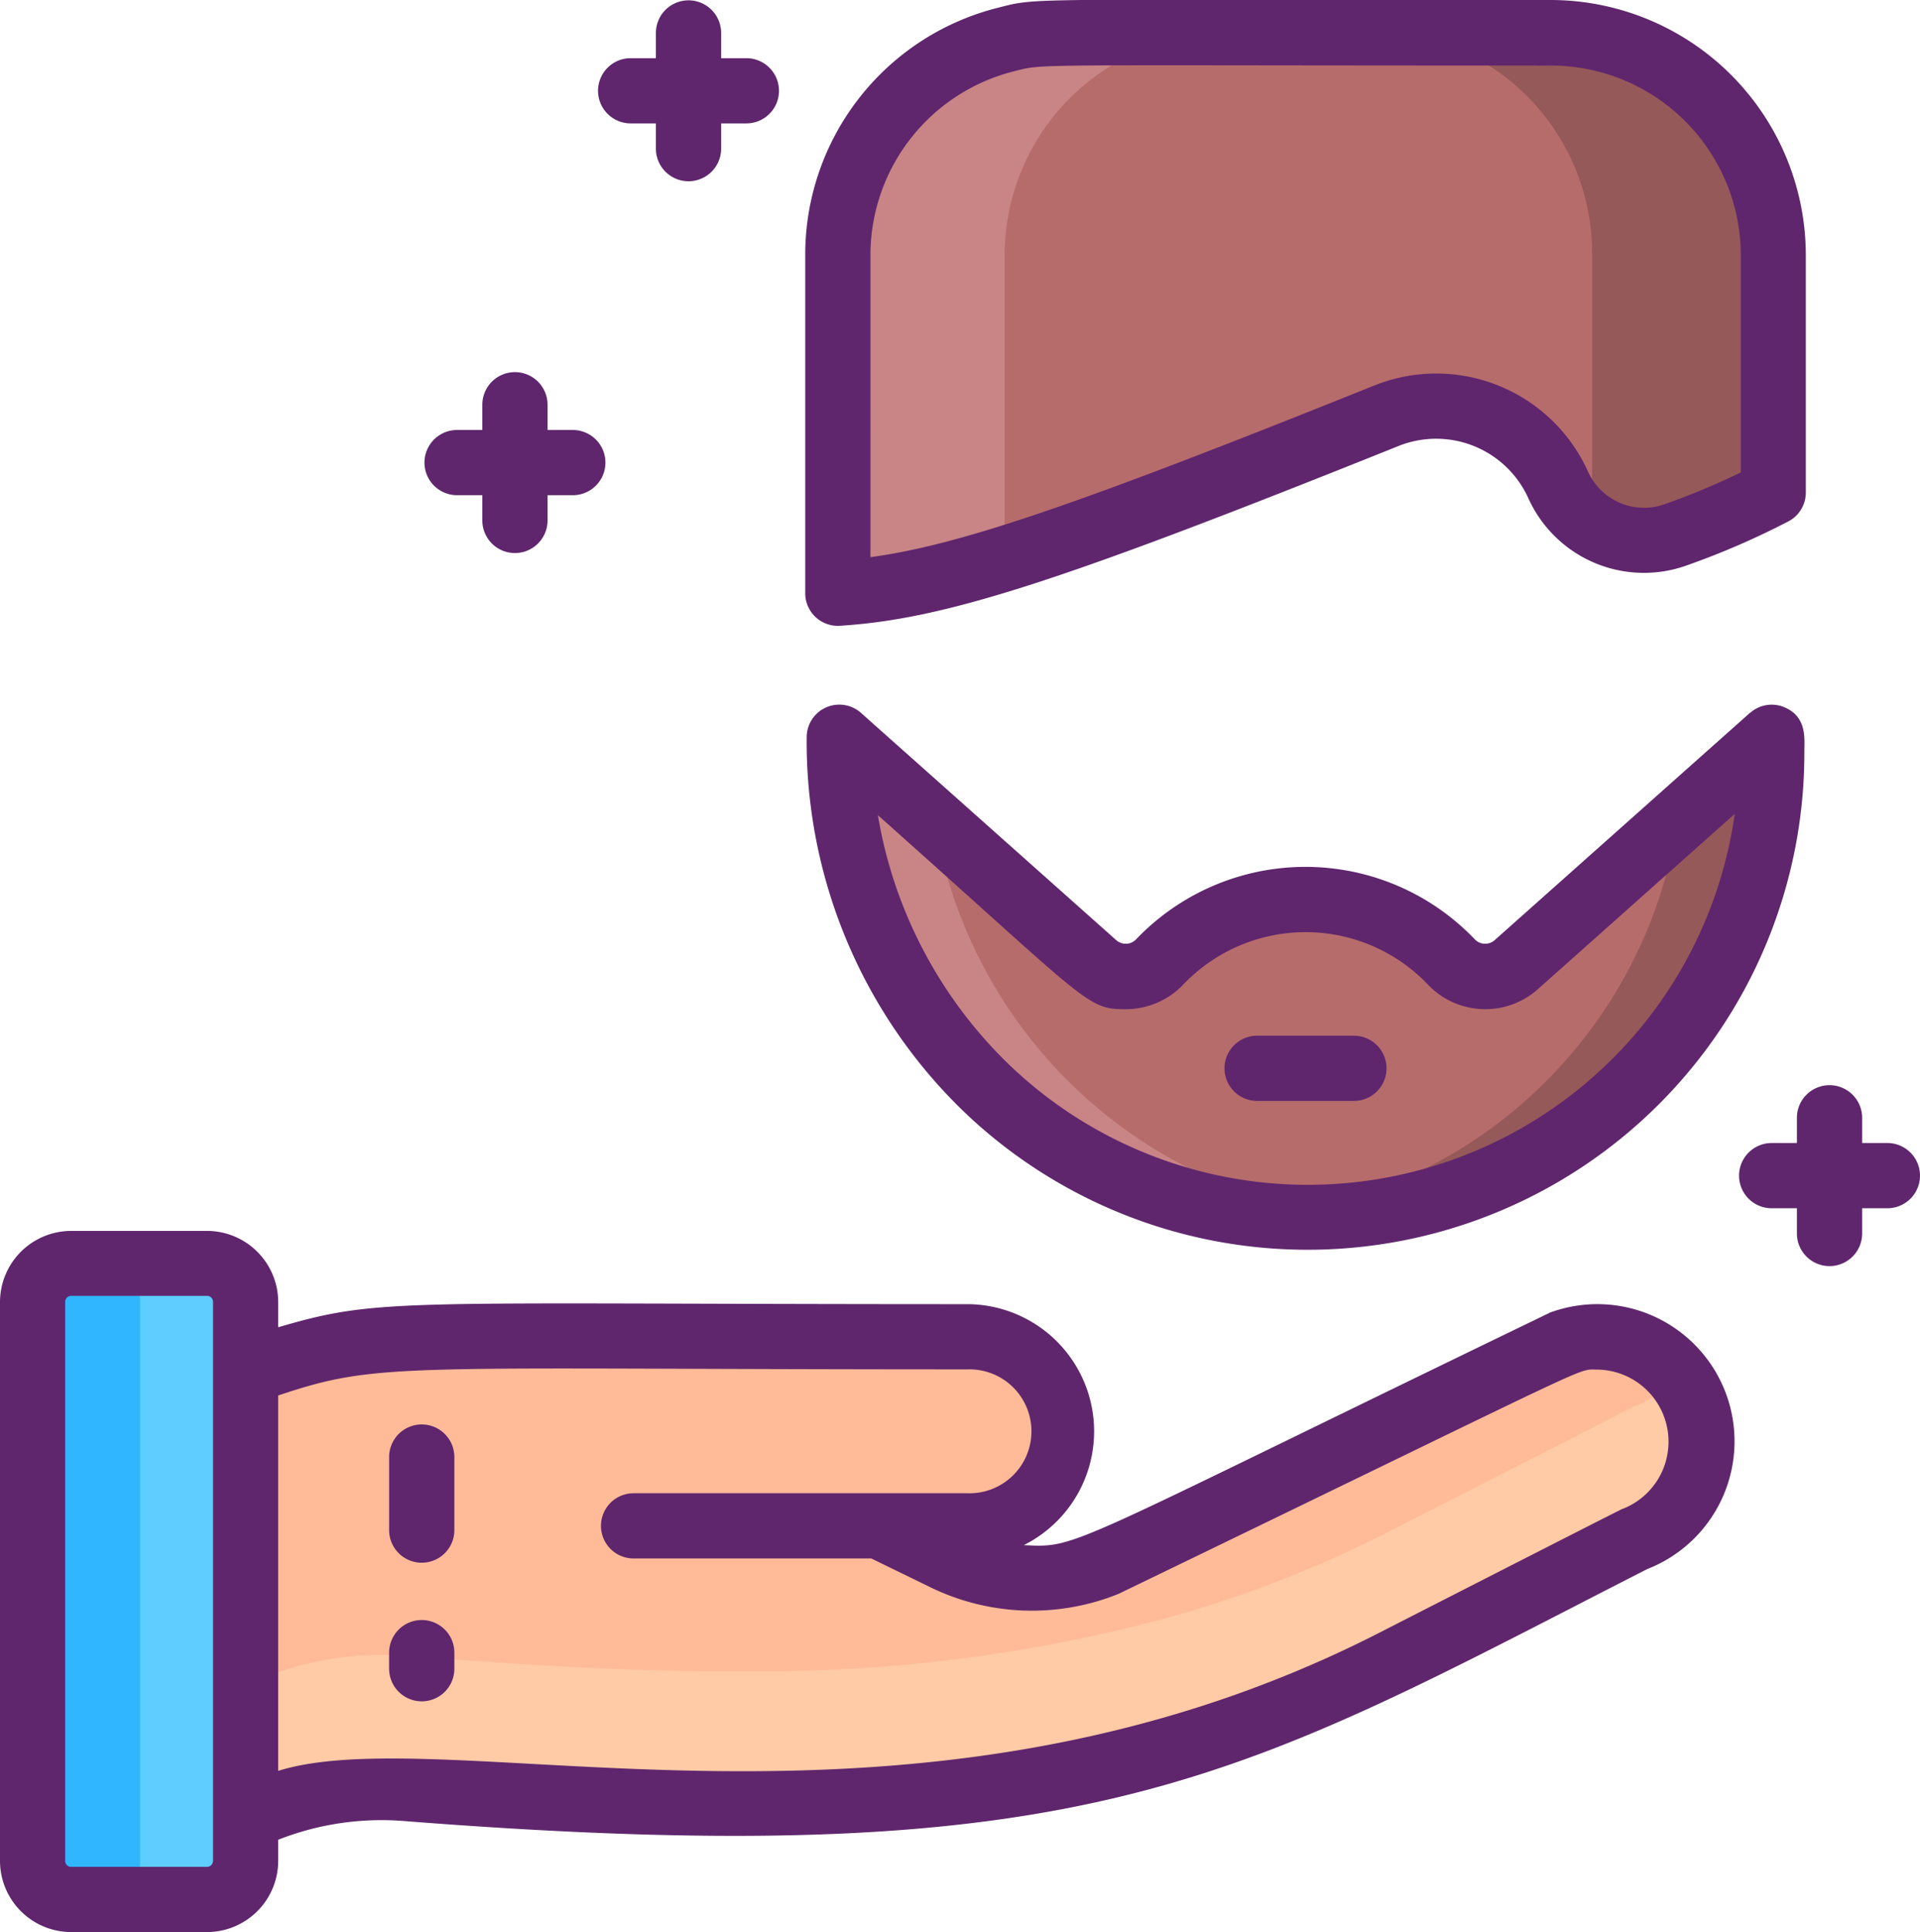 <svg id="service_shave" xmlns="http://www.w3.org/2000/svg" xmlns:xlink="http://www.w3.org/1999/xlink" width="28.904" height="29.093" viewBox="0 0 28.904 29.093">
  <defs>
    <clipPath id="clip-path">
      <rect id="Rectangle_1948" data-name="Rectangle 1948" width="28.904" height="29.093" fill="none"/>
    </clipPath>
  </defs>
  <g id="Group_3968" data-name="Group 3968" clip-path="url(#clip-path)">
    <path id="Path_2854" data-name="Path 2854" d="M116.994,90.447v.225a7.039,7.039,0,0,1-6.922,7.02,7.126,7.126,0,0,1-7.114-7.144v-.1l3.846,3.425a.7.7,0,0,0,.98-.045,3.036,3.036,0,0,1,4.383,0,.7.7,0,0,0,.98.045Z" transform="translate(-90.323 -79.347)" fill="#b76c6c"/>
    <path id="Path_2855" data-name="Path 2855" d="M110.65,97.657c-.19.019-.383.029-.577.032a7.126,7.126,0,0,1-7.114-7.144v-.1l1.439,1.282a7.137,7.137,0,0,0,6.253,5.931" transform="translate(-90.324 -79.345)" fill="#c98585"/>
    <path id="Path_2856" data-name="Path 2856" d="M162.4,90.445v.226a7.039,7.039,0,0,1-6.921,7.019,6.743,6.743,0,0,1-.763-.032,7.047,7.047,0,0,0,6.268-5.951Z" transform="translate(-135.729 -79.346)" fill="#965959"/>
    <path id="Path_2857" data-name="Path 2857" d="M116.842,7.394l0,3.566a11.409,11.409,0,0,1-1.465.635,1.425,1.425,0,0,1-1.264-.149,1.4,1.4,0,0,1-.509-.6A2.013,2.013,0,0,0,111.019,9.8c-5,2.009-6.724,2.572-8.262,2.673V7.393a3.352,3.352,0,0,1,3.352-3.352h7.382a3.3,3.3,0,0,1,.622.059,3.351,3.351,0,0,1,2.73,3.295" transform="translate(-90.147 -3.545)" fill="#b76c6c"/>
    <path id="Path_2858" data-name="Path 2858" d="M108.623,4.041a3.352,3.352,0,0,0-3.352,3.352v4.565a10.588,10.588,0,0,1-2.514.519V7.393a3.352,3.352,0,0,1,3.352-3.352Z" transform="translate(-90.147 -3.545)" fill="#c98585"/>
    <path id="Path_2859" data-name="Path 2859" d="M177.34,7.382l0,3.566a11.407,11.407,0,0,1-1.465.635,1.426,1.426,0,0,1-1.262-.147l0-4.086a3.351,3.351,0,0,0-2.9-3.322,16.739,16.739,0,0,1,2.892.059,3.351,3.351,0,0,1,2.73,3.295" transform="translate(-150.645 -3.533)" fill="#965959"/>
    <path id="Path_2860" data-name="Path 2860" d="M4,155.6v8.417a.58.58,0,0,0,.581.581H6.626a.58.58,0,0,0,.581-.581V155.6a.581.581,0,0,0-.581-.581H4.581A.581.581,0,0,0,4,155.6" transform="translate(-3.509 -135.991)" fill="#5fcdff"/>
    <path id="Path_2861" data-name="Path 2861" d="M4,155.6v8.417a.58.58,0,0,0,.581.581h.456a.58.58,0,0,0,.581-.581V155.6a.581.581,0,0,0-.581-.581H4.581A.581.581,0,0,0,4,155.6" transform="translate(-3.509 -135.991)" fill="#30b6ff"/>
    <path id="Path_2862" data-name="Path 2862" d="M42.419,165.5a1.45,1.45,0,0,1-1.462,1.355H39.664l.989.482a3,3,0,0,0,2.406.1l6.909-3.341a1.576,1.576,0,0,1,1.065,2.965L47.415,168.9a17.813,17.813,0,0,1-3.61,1.388,23.271,23.271,0,0,1-5.863.751h-.62c-1.6,0-3.187-.11-4.777-.233a4.748,4.748,0,0,0-2.415.452v-6.715a8.09,8.09,0,0,1,2.168-.507c.16-.014.32-.023.48-.028V164H41a1.424,1.424,0,0,1,1.422,1.492" transform="translate(-26.433 -143.877)" fill="#ffbb98"/>
    <path id="Path_2863" data-name="Path 2863" d="M51.035,169.166l-3.617,1.847a17.8,17.8,0,0,1-3.609,1.389,23.327,23.327,0,0,1-5.863.75h-.62c-1.6,0-3.187-.109-4.778-.232a4.736,4.736,0,0,0-2.414.452v2a4.737,4.737,0,0,1,2.414-.452c1.59.123,3.182.232,4.778.232h.62a23.326,23.326,0,0,0,5.863-.75,17.8,17.8,0,0,0,3.609-1.389l3.617-1.847a1.574,1.574,0,0,0,1.018-1.473,1.558,1.558,0,0,0-.359-1,1.57,1.57,0,0,1-.659.474" transform="translate(-26.437 -147.99)" fill="#ffcaa6"/>
    <path id="Path_2864" data-name="Path 2864" d="M152.157,127.069H150.7a.491.491,0,0,0,0,.982h1.457a.491.491,0,0,0,0-.982" transform="translate(-131.775 -111.475)" fill="#5f266d"/>
    <path id="Path_2865" data-name="Path 2865" d="M113.157,86.568l-3.846,3.425a.216.216,0,0,1-.3-.019,3.524,3.524,0,0,0-5.091,0,.216.216,0,0,1-.3.019l-3.846-3.425a.491.491,0,0,0-.817.367,7.742,7.742,0,0,0,2.3,5.573,7.478,7.478,0,0,0,12.719-5.347c0-.2.044-.523-.29-.673a.49.49,0,0,0-.527.081m-11.212,5.24a6.776,6.776,0,0,1-1.918-3.7c3.2,2.848,3.138,2.921,3.734,2.921a1.2,1.2,0,0,0,.867-.375,2.543,2.543,0,0,1,3.675,0,1.191,1.191,0,0,0,1.661.072l2.962-2.638a6.491,6.491,0,0,1-10.981,3.72" transform="translate(-86.813 -75.835)" fill="#5f266d"/>
    <path id="Path_2866" data-name="Path 2866" d="M99.28,9.422c1.585-.1,3.315-.661,8.411-2.707a1.523,1.523,0,0,1,1.955.789,1.909,1.909,0,0,0,2.384,1.009,11.961,11.961,0,0,0,1.528-.662.49.49,0,0,0,.264-.435l0-3.566h0A3.845,3.845,0,0,0,109.982,0c-8.058,0-7.7-.042-8.323.117a3.834,3.834,0,0,0-2.9,3.725V8.932a.491.491,0,0,0,.523.49m.459-5.574A2.855,2.855,0,0,1,101.9,1.074c.471-.12.069-.087,8.082-.087a2.823,2.823,0,0,1,.532.05,2.858,2.858,0,0,1,2.329,2.812l0,3.264a11.031,11.031,0,0,1-1.139.476.926.926,0,0,1-1.16-.486,2.505,2.505,0,0,0-3.215-1.3c-4.4,1.768-6.217,2.4-7.588,2.586Z" transform="translate(-86.637 0)" fill="#5f266d"/>
    <path id="Path_2867" data-name="Path 2867" d="M23.32,152.252c-7.371,3.564-7.082,3.534-7.908,3.494a1.915,1.915,0,0,0-.848-3.628c-8.6,0-8.824-.108-10.376.348v-.379a1.073,1.073,0,0,0-1.072-1.072H1.071A1.073,1.073,0,0,0,0,152.087V160.5a1.073,1.073,0,0,0,1.071,1.072H3.117A1.073,1.073,0,0,0,4.188,160.5v-.318A4.249,4.249,0,0,1,6.08,159.9c10.445.821,12.578-.658,18.719-3.794a2.065,2.065,0,0,0-1.479-3.856M3.206,160.5a.089.089,0,0,1-.09.09H1.071a.089.089,0,0,1-.09-.09v-8.417a.09.09,0,0,1,.09-.09H3.117a.09.09,0,0,1,.09.09V160.5Zm21.219-5.3c-.039.014-3.631,1.85-3.668,1.869-7.023,3.587-13.975,1.266-16.569,2.076v-5.652c1.547-.518,1.79-.393,10.376-.393a.933.933,0,1,1,0,1.865H9.538a.491.491,0,0,0,0,.982h3.579l.888.433a3.489,3.489,0,0,0,2.834.1c7.339-3.549,6.888-3.377,7.2-3.377a1.086,1.086,0,0,1,.382,2.1" transform="translate(0 -132.482)" fill="#5f266d"/>
    <path id="Path_2868" data-name="Path 2868" d="M48.2,174.762a.491.491,0,0,0-.491.491v1.1a.491.491,0,0,0,.982,0v-1.1a.491.491,0,0,0-.491-.491" transform="translate(-41.851 -153.315)" fill="#5f266d"/>
    <path id="Path_2869" data-name="Path 2869" d="M48.2,198.762a.491.491,0,0,0-.491.491v.242a.491.491,0,0,0,.982,0v-.242a.491.491,0,0,0-.491-.491" transform="translate(-41.851 -174.37)" fill="#5f266d"/>
    <path id="Path_2870" data-name="Path 2870" d="M52.558,47.512h.38v.38a.491.491,0,1,0,.982,0v-.38h.38a.491.491,0,1,0,0-.982h-.38v-.38a.491.491,0,0,0-.982,0v.38h-.38a.491.491,0,1,0,0,.982" transform="translate(-45.677 -40.056)" fill="#5f266d"/>
    <path id="Path_2871" data-name="Path 2871" d="M215.564,134.011h-.38v-.38a.491.491,0,1,0-.982,0v.38h-.38a.491.491,0,1,0,0,.982h.38v.38a.491.491,0,0,0,.982,0v-.38h.38a.491.491,0,1,0,0-.982" transform="translate(-187.151 -116.801)" fill="#5f266d"/>
    <path id="Path_2872" data-name="Path 2872" d="M73.856,1.894h.38v.38a.491.491,0,0,0,.982,0v-.38h.38a.491.491,0,1,0,0-.982h-.38V.532a.491.491,0,0,0-.982,0v.38h-.38a.491.491,0,1,0,0,.982" transform="translate(-64.362 -0.036)" fill="#5f266d"/>
  </g>
</svg>
